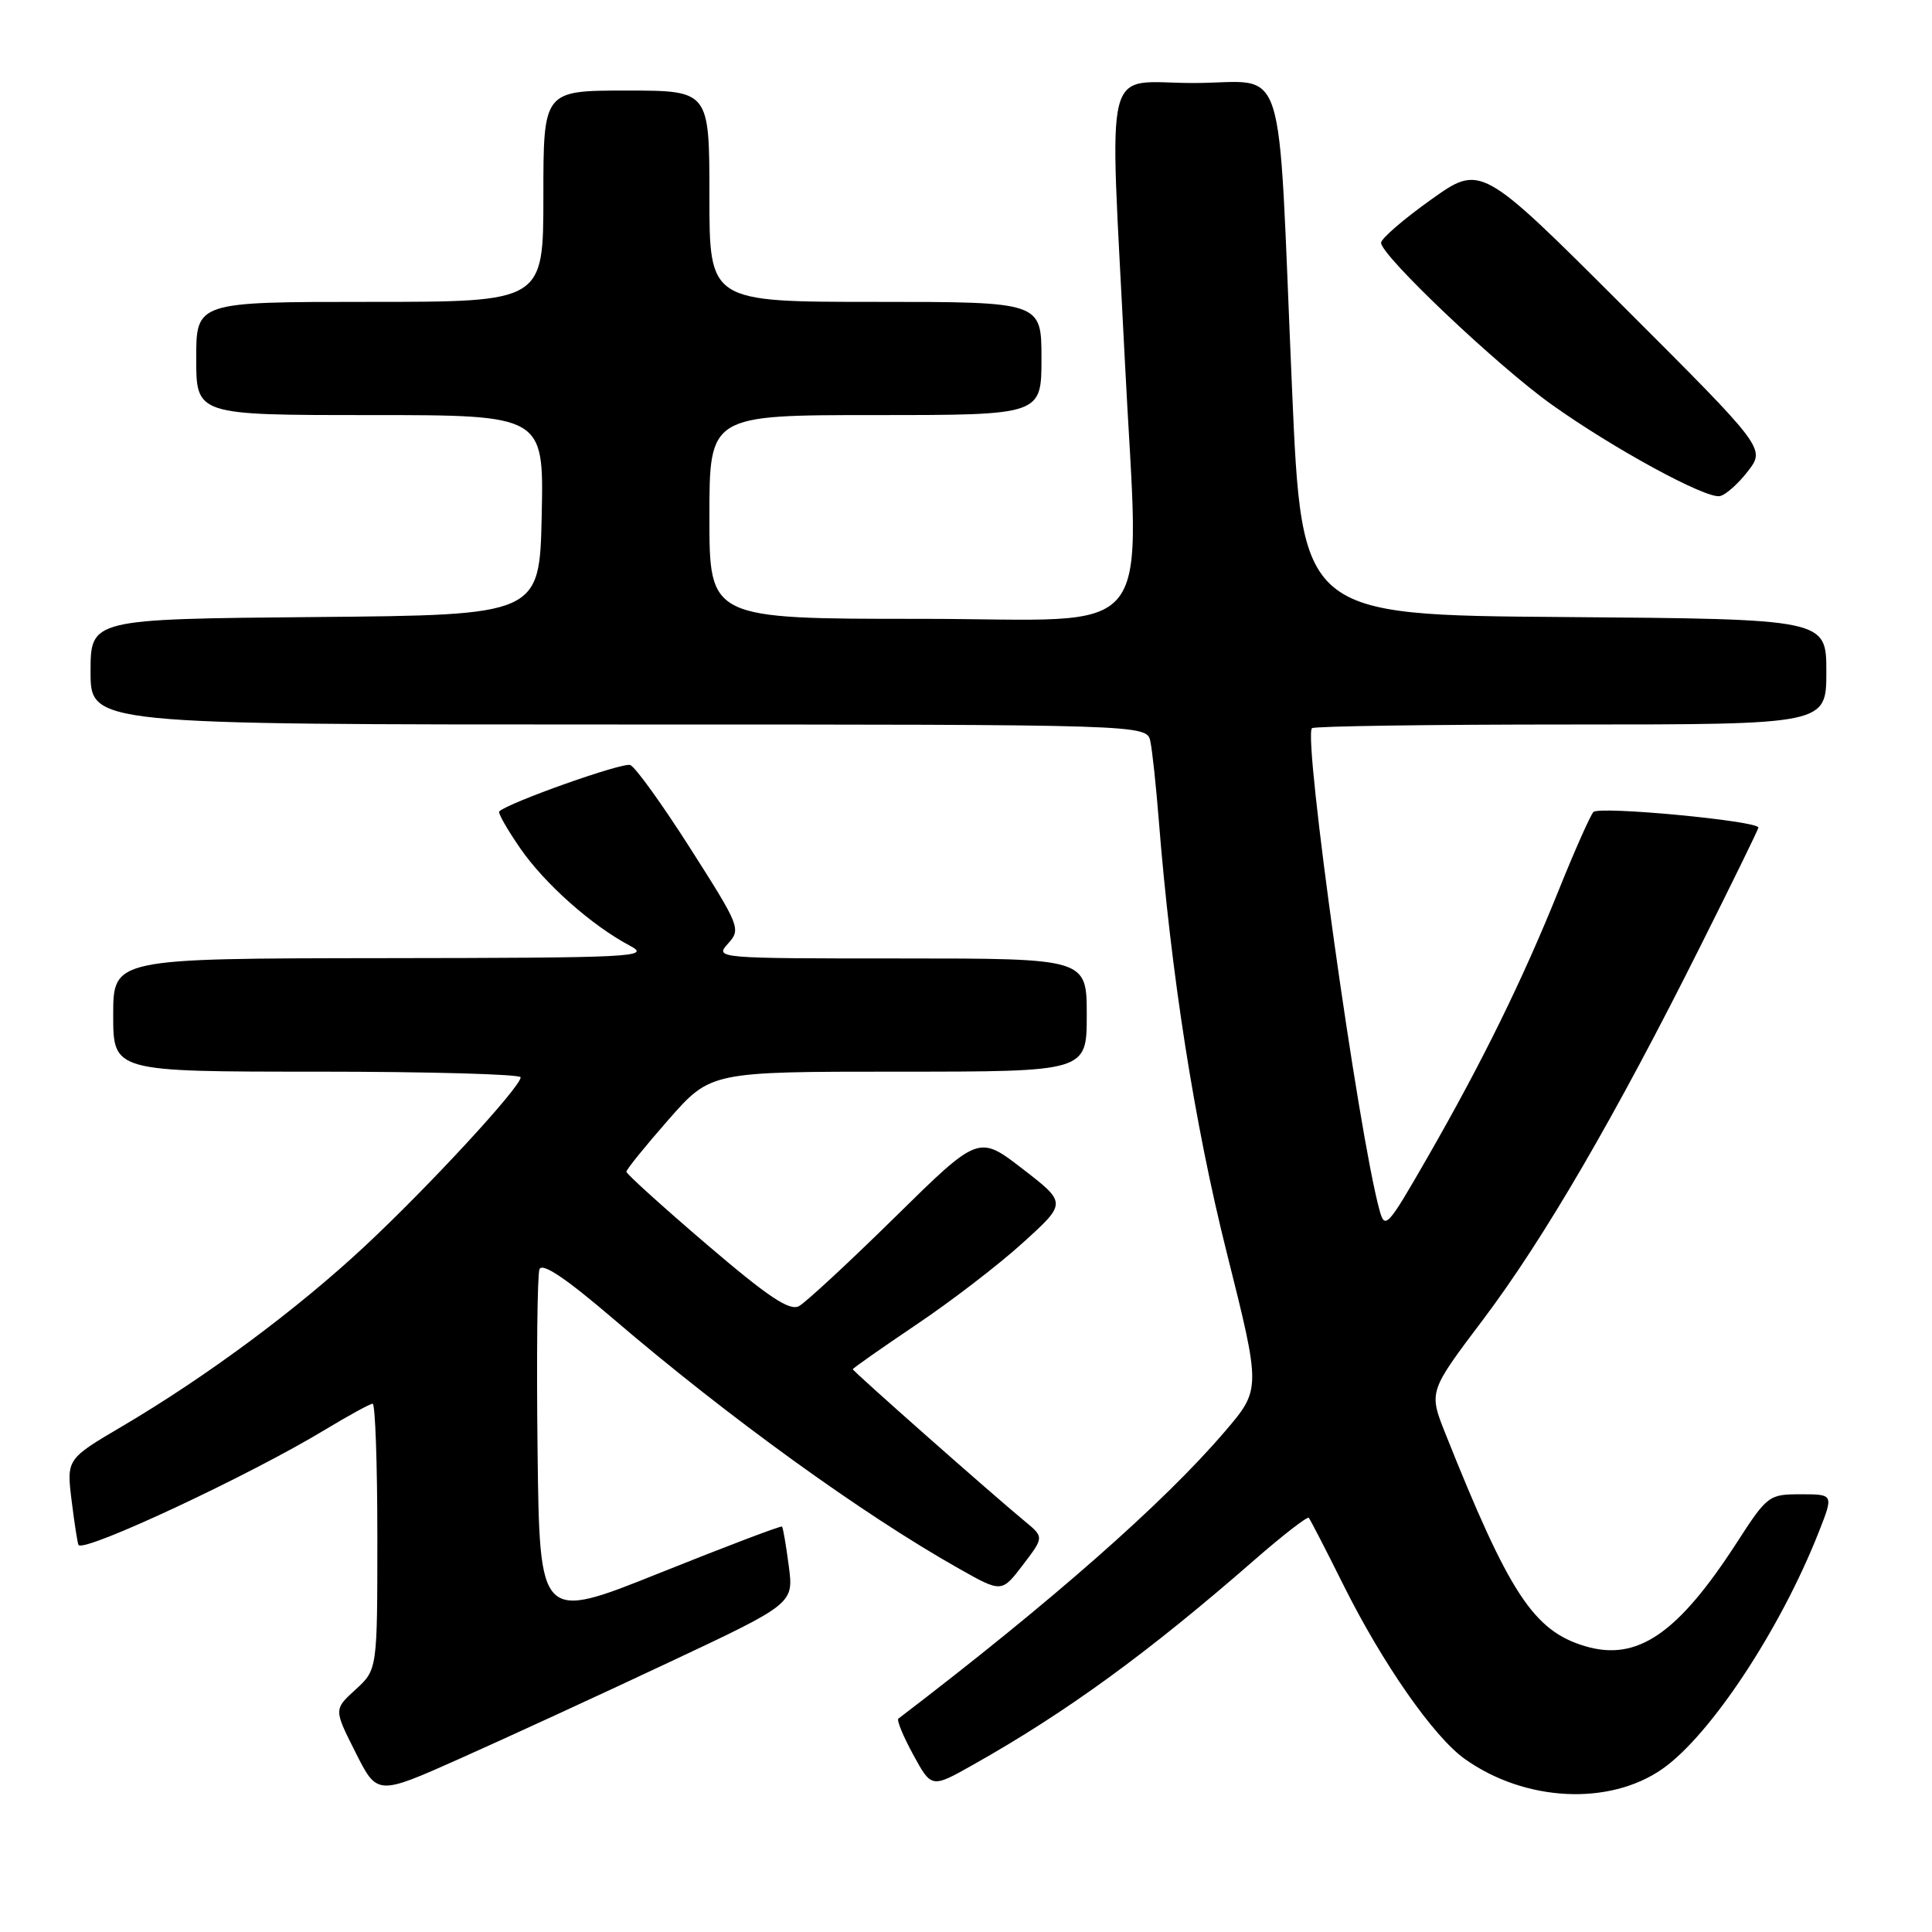 <?xml version="1.0" encoding="UTF-8" standalone="no"?>
<!DOCTYPE svg PUBLIC "-//W3C//DTD SVG 1.1//EN" "http://www.w3.org/Graphics/SVG/1.1/DTD/svg11.dtd" >
<svg xmlns="http://www.w3.org/2000/svg" xmlns:xlink="http://www.w3.org/1999/xlink" version="1.1" viewBox="0 0 256 256">
 <g >
 <path fill="currentColor"
d=" M 88.47 220.35 C 105.17 212.50 105.17 212.50 104.52 207.52 C 104.16 204.78 103.76 202.42 103.62 202.28 C 103.48 202.14 96.19 204.91 87.43 208.42 C 71.50 214.81 71.50 214.81 71.23 192.18 C 71.08 179.73 71.20 168.93 71.48 168.19 C 71.84 167.26 74.96 169.36 81.25 174.74 C 96.56 187.84 114.29 200.65 127.12 207.88 C 132.73 211.04 132.73 211.04 135.54 207.36 C 138.34 203.68 138.34 203.68 135.81 201.59 C 131.43 197.98 113.00 181.69 113.00 181.43 C 113.00 181.30 116.78 178.65 121.39 175.54 C 126.01 172.44 132.39 167.54 135.56 164.65 C 141.35 159.40 141.35 159.40 135.51 154.89 C 129.67 150.38 129.67 150.38 118.59 161.28 C 112.49 167.28 106.76 172.58 105.87 173.07 C 104.61 173.74 101.78 171.85 93.62 164.87 C 87.78 159.87 83.00 155.55 83.00 155.26 C 83.00 154.96 85.51 151.86 88.58 148.36 C 94.17 142.00 94.17 142.00 119.08 142.00 C 144.00 142.00 144.00 142.00 144.00 134.50 C 144.00 127.00 144.00 127.00 119.35 127.00 C 94.88 127.00 94.70 126.98 96.47 125.03 C 98.20 123.12 98.05 122.74 91.49 112.45 C 87.77 106.61 84.18 101.62 83.51 101.37 C 82.51 100.98 67.31 106.37 66.15 107.52 C 65.96 107.71 67.20 109.89 68.91 112.37 C 72.15 117.08 78.39 122.63 83.50 125.33 C 86.29 126.81 84.02 126.92 50.75 126.96 C 15.00 127.00 15.00 127.00 15.00 134.50 C 15.00 142.00 15.00 142.00 42.00 142.00 C 56.85 142.00 69.00 142.34 68.99 142.75 C 68.98 144.04 56.88 157.16 48.38 165.09 C 39.41 173.47 27.37 182.41 16.16 189.01 C 8.81 193.34 8.81 193.34 9.50 198.92 C 9.88 201.99 10.29 204.60 10.41 204.73 C 11.31 205.68 33.17 195.45 43.13 189.41 C 46.23 187.54 49.04 186.00 49.38 186.00 C 49.72 186.00 50.00 193.93 50.00 203.62 C 50.00 221.23 50.00 221.23 47.12 223.87 C 44.23 226.50 44.23 226.50 47.11 232.20 C 49.98 237.91 49.98 237.91 60.88 233.05 C 66.87 230.38 79.29 224.67 88.47 220.35 Z  M 220.29 234.38 C 226.66 229.91 235.92 215.89 240.99 203.02 C 242.97 198.00 242.97 198.00 238.62 198.00 C 234.38 198.00 234.18 198.14 230.10 204.46 C 222.29 216.53 216.91 220.19 210.01 218.12 C 203.21 216.08 199.98 211.17 191.52 189.95 C 189.31 184.40 189.31 184.40 196.51 174.86 C 204.58 164.16 214.05 147.89 225.37 125.26 C 229.57 116.88 233.00 109.86 233.00 109.66 C 233.00 108.77 211.84 106.77 211.13 107.60 C 210.70 108.09 208.62 112.78 206.52 118.00 C 201.74 129.87 196.43 140.68 189.18 153.31 C 183.82 162.64 183.51 162.99 182.78 160.31 C 179.96 149.94 172.65 97.69 173.84 96.49 C 174.11 96.22 189.56 96.00 208.17 96.00 C 242.00 96.00 242.00 96.00 242.00 89.01 C 242.00 82.03 242.00 82.03 207.25 81.76 C 172.50 81.50 172.50 81.50 171.20 51.50 C 169.23 6.27 170.76 11.00 158.17 11.00 C 145.98 11.00 147.01 6.94 149.02 47.25 C 150.94 85.97 154.03 82.00 122.00 82.00 C 94.00 82.00 94.00 82.00 94.00 68.50 C 94.00 55.00 94.00 55.00 116.00 55.00 C 138.00 55.00 138.00 55.00 138.00 47.50 C 138.00 40.00 138.00 40.00 116.00 40.00 C 94.00 40.00 94.00 40.00 94.00 26.00 C 94.00 12.00 94.00 12.00 83.00 12.00 C 72.00 12.00 72.00 12.00 72.00 26.00 C 72.00 40.00 72.00 40.00 49.00 40.00 C 26.00 40.00 26.00 40.00 26.00 47.50 C 26.00 55.00 26.00 55.00 49.03 55.00 C 72.06 55.00 72.06 55.00 71.78 68.25 C 71.50 81.50 71.50 81.50 41.75 81.76 C 12.00 82.03 12.00 82.03 12.00 89.01 C 12.00 96.00 12.00 96.00 81.98 96.00 C 151.96 96.00 151.96 96.00 152.43 98.25 C 152.69 99.49 153.18 104.10 153.53 108.50 C 155.16 129.07 158.27 148.92 162.54 165.94 C 167.09 184.08 167.09 184.08 162.31 189.67 C 154.23 199.13 139.32 212.25 119.04 227.73 C 118.79 227.92 119.68 230.08 121.01 232.51 C 123.43 236.95 123.43 236.95 128.96 233.83 C 141.34 226.86 152.16 218.98 166.28 206.65 C 170.01 203.40 173.23 200.91 173.42 201.12 C 173.61 201.33 175.67 205.32 178.00 210.00 C 183.18 220.40 189.96 230.13 194.09 233.07 C 202.07 238.75 213.25 239.31 220.29 234.38 Z  M 231.59 62.46 C 233.94 59.42 233.94 59.42 215.08 40.58 C 196.22 21.74 196.22 21.74 189.61 26.46 C 185.97 29.05 183.00 31.62 183.00 32.17 C 183.00 33.86 198.40 48.47 205.58 53.59 C 213.73 59.41 225.96 66.07 227.87 65.74 C 228.63 65.61 230.30 64.13 231.59 62.46 Z "/>
</g>
</svg>